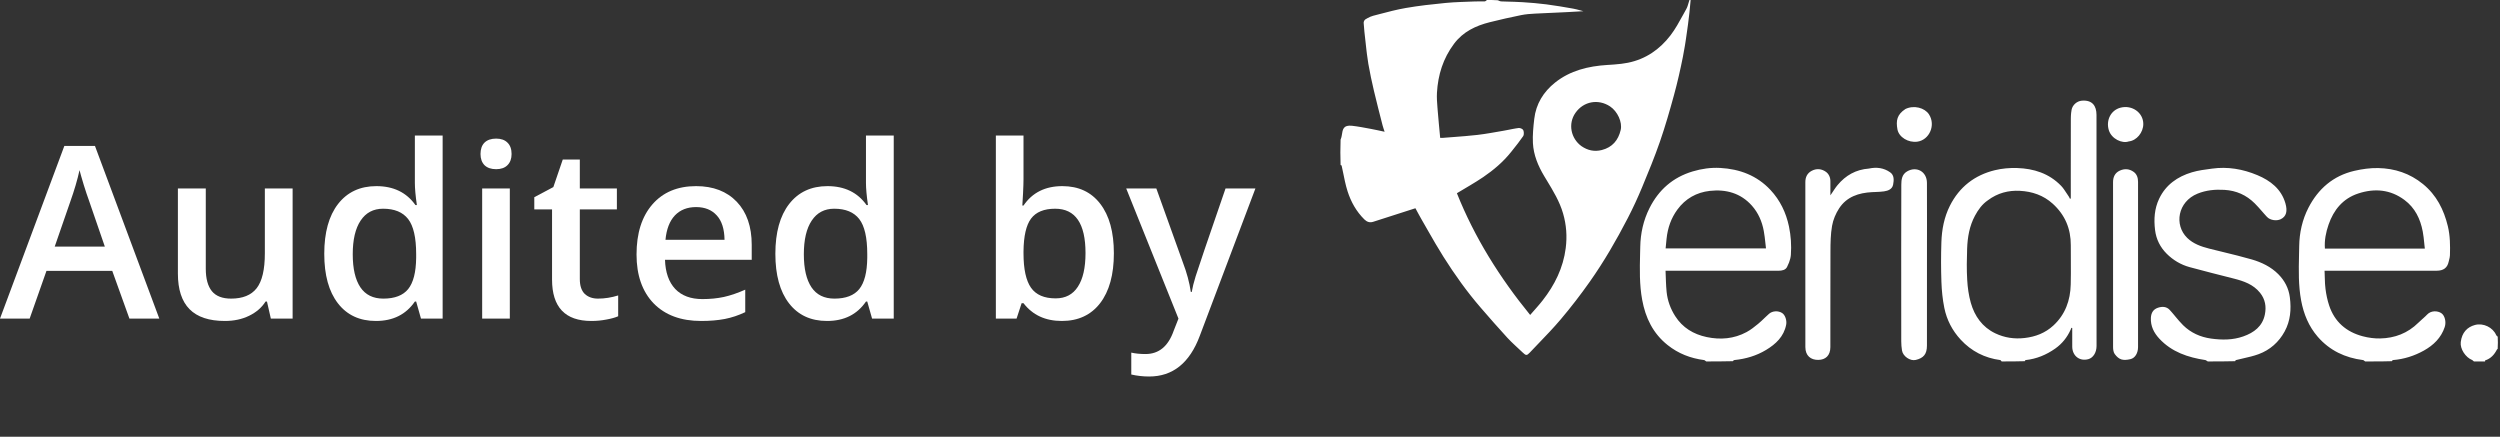 <svg viewBox="0 0 166 29" fill="none" xmlns="http://www.w3.org/2000/svg">
<rect x="0" y="0" width="166" height="29" fill="#333333" stroke="none"/>
<path d="M8.594 21.156L7.453 17.984H3.086L1.969 21.156H0L4.273 9.688H6.305L10.578 21.156H8.594ZM6.961 16.375L5.891 13.266C5.812 13.057 5.703 12.729 5.562 12.281C5.427 11.833 5.333 11.505 5.281 11.297C5.141 11.938 4.935 12.638 4.664 13.398L3.633 16.375H6.961Z" fill="white"/>
<path d="M17.984 21.156L17.727 20.023H17.633C17.378 20.424 17.013 20.74 16.539 20.969C16.07 21.198 15.534 21.312 14.93 21.312C13.883 21.312 13.102 21.052 12.586 20.531C12.07 20.01 11.812 19.221 11.812 18.164V12.516H13.664V17.844C13.664 18.505 13.8 19.003 14.07 19.336C14.341 19.664 14.766 19.828 15.344 19.828C16.115 19.828 16.68 19.599 17.039 19.141C17.404 18.677 17.586 17.904 17.586 16.82V12.516H19.43V21.156H17.984Z" fill="white"/>
<path d="M24.961 21.312C23.883 21.312 23.042 20.922 22.438 20.141C21.833 19.359 21.531 18.263 21.531 16.852C21.531 15.435 21.836 14.333 22.445 13.547C23.06 12.755 23.909 12.359 24.992 12.359C26.128 12.359 26.992 12.779 27.586 13.617H27.68C27.591 12.997 27.547 12.508 27.547 12.148V9H29.391V21.156H27.953L27.633 20.023H27.547C26.958 20.883 26.096 21.312 24.961 21.312ZM25.453 19.828C26.208 19.828 26.758 19.617 27.102 19.195C27.445 18.768 27.622 18.078 27.633 17.125V16.867C27.633 15.779 27.456 15.005 27.102 14.547C26.747 14.088 26.193 13.859 25.438 13.859C24.792 13.859 24.294 14.122 23.945 14.648C23.596 15.169 23.422 15.914 23.422 16.883C23.422 17.841 23.591 18.573 23.93 19.078C24.268 19.578 24.776 19.828 25.453 19.828Z" fill="white"/>
<path d="M33.852 21.156H32.016V12.516H33.852V21.156ZM31.906 10.227C31.906 9.898 31.995 9.646 32.172 9.469C32.354 9.292 32.612 9.203 32.945 9.203C33.268 9.203 33.518 9.292 33.695 9.469C33.878 9.646 33.969 9.898 33.969 10.227C33.969 10.539 33.878 10.787 33.695 10.969C33.518 11.146 33.268 11.234 32.945 11.234C32.612 11.234 32.354 11.146 32.172 10.969C31.995 10.787 31.906 10.539 31.906 10.227Z" fill="white"/>
<path d="M39.703 19.828C40.151 19.828 40.599 19.758 41.047 19.617V21C40.844 21.088 40.581 21.162 40.258 21.219C39.94 21.281 39.609 21.312 39.266 21.312C37.526 21.312 36.656 20.396 36.656 18.562V13.906H35.477V13.094L36.742 12.422L37.367 10.594H38.5V12.516H40.961V13.906H38.5V18.531C38.5 18.974 38.609 19.302 38.828 19.516C39.052 19.724 39.344 19.828 39.703 19.828Z" fill="white"/>
<path d="M46.555 21.312C45.211 21.312 44.159 20.922 43.398 20.141C42.643 19.354 42.266 18.273 42.266 16.898C42.266 15.487 42.617 14.378 43.32 13.57C44.023 12.763 44.99 12.359 46.219 12.359C47.359 12.359 48.26 12.706 48.922 13.398C49.583 14.091 49.914 15.044 49.914 16.258V17.25H44.156C44.182 18.088 44.409 18.734 44.836 19.188C45.263 19.635 45.865 19.859 46.641 19.859C47.151 19.859 47.625 19.812 48.062 19.719C48.505 19.62 48.979 19.458 49.484 19.234V20.727C49.036 20.94 48.583 21.091 48.125 21.18C47.667 21.268 47.143 21.312 46.555 21.312ZM46.219 13.75C45.635 13.75 45.167 13.935 44.812 14.305C44.464 14.675 44.255 15.213 44.188 15.922H48.109C48.099 15.208 47.927 14.669 47.594 14.305C47.26 13.935 46.802 13.75 46.219 13.75Z" fill="white"/>
<path d="M54.914 21.312C53.836 21.312 52.995 20.922 52.391 20.141C51.786 19.359 51.484 18.263 51.484 16.852C51.484 15.435 51.789 14.333 52.398 13.547C53.013 12.755 53.862 12.359 54.945 12.359C56.081 12.359 56.945 12.779 57.539 13.617H57.633C57.544 12.997 57.5 12.508 57.5 12.148V9H59.344V21.156H57.906L57.586 20.023H57.5C56.911 20.883 56.05 21.312 54.914 21.312ZM55.406 19.828C56.161 19.828 56.711 19.617 57.055 19.195C57.398 18.768 57.575 18.078 57.586 17.125V16.867C57.586 15.779 57.409 15.005 57.055 14.547C56.7 14.088 56.146 13.859 55.391 13.859C54.745 13.859 54.247 14.122 53.898 14.648C53.55 15.169 53.375 15.914 53.375 16.883C53.375 17.841 53.544 18.573 53.883 19.078C54.221 19.578 54.729 19.828 55.406 19.828Z" fill="white"/>
<path d="M70.539 12.359C71.617 12.359 72.456 12.75 73.055 13.531C73.659 14.312 73.961 15.409 73.961 16.82C73.961 18.237 73.656 19.341 73.047 20.133C72.438 20.919 71.591 21.312 70.508 21.312C69.414 21.312 68.565 20.919 67.961 20.133H67.836L67.5 21.156H66.125V9H67.961V11.891C67.961 12.104 67.951 12.422 67.93 12.844C67.909 13.266 67.893 13.534 67.883 13.648H67.961C68.544 12.789 69.404 12.359 70.539 12.359ZM70.062 13.859C69.323 13.859 68.789 14.078 68.461 14.516C68.138 14.948 67.971 15.675 67.961 16.695V16.82C67.961 17.872 68.128 18.635 68.461 19.109C68.794 19.578 69.338 19.812 70.094 19.812C70.745 19.812 71.237 19.555 71.57 19.039C71.909 18.523 72.078 17.779 72.078 16.805C72.078 14.841 71.406 13.859 70.062 13.859Z" fill="white"/>
<path d="M74.781 12.516H76.781L78.539 17.414C78.805 18.112 78.982 18.768 79.07 19.383H79.133C79.18 19.096 79.266 18.75 79.391 18.344C79.516 17.932 80.177 15.99 81.375 12.516H83.359L79.664 22.305C78.992 24.102 77.872 25 76.305 25C75.898 25 75.503 24.956 75.117 24.867V23.414C75.393 23.477 75.708 23.508 76.062 23.508C76.948 23.508 77.57 22.995 77.93 21.969L78.25 21.156L74.781 12.516Z" fill="white"/>
<path fill-rule="evenodd" clip-rule="evenodd" d="M112.258 0C112.211 0.545 112.158 1.092 112.082 1.635L112.049 1.865L112.049 1.867L112.049 1.871C112.016 2.104 111.983 2.338 111.949 2.572C111.936 2.658 111.923 2.744 111.91 2.829L111.89 2.957L111.872 3.066C111.833 3.303 111.791 3.54 111.744 3.776C111.575 4.621 111.385 5.464 111.158 6.295C110.874 7.337 110.575 8.377 110.223 9.396C109.868 10.422 109.455 11.428 109.037 12.431C108.748 13.126 108.432 13.813 108.086 14.481C107.332 15.939 106.511 17.361 105.564 18.703C104.957 19.565 104.311 20.403 103.63 21.208C103.158 21.765 102.651 22.293 102.143 22.821L102.142 22.822L102.135 22.829C101.949 23.023 101.763 23.216 101.579 23.411C101.379 23.623 101.322 23.613 101.108 23.408C100.769 23.081 100.407 22.774 100.089 22.428C99.487 21.775 98.905 21.105 98.323 20.434C97.406 19.375 96.594 18.235 95.847 17.053C95.481 16.474 95.14 15.879 94.8 15.284L94.612 14.955C94.545 14.838 94.479 14.723 94.412 14.607C94.267 14.358 94.134 14.102 93.984 13.827L93.121 14.104L92.96 14.156C92.367 14.346 91.774 14.537 91.181 14.727C90.951 14.801 90.762 14.736 90.592 14.568C90.061 14.044 89.706 13.406 89.481 12.71C89.409 12.488 89.352 12.26 89.301 12.03C89.266 11.869 89.233 11.707 89.2 11.545C89.162 11.361 89.125 11.178 89.084 10.996C89.08 10.98 89.052 10.97 89.015 10.957C88.995 10.402 88.995 9.848 89.015 9.271C89.054 9.173 89.077 9.098 89.089 9.021L89.096 8.973C89.155 8.579 89.199 8.288 89.78 8.352C90.2 8.399 90.615 8.483 91.031 8.559C91.329 8.613 91.623 8.682 91.938 8.749C91.883 8.578 91.835 8.449 91.801 8.316C91.608 7.556 91.409 6.797 91.23 6.033C91.09 5.437 90.961 4.838 90.857 4.236C90.823 4.035 90.794 3.832 90.769 3.63C90.758 3.543 90.747 3.457 90.737 3.371L90.723 3.246L90.698 3.024L90.68 2.858L90.659 2.674C90.614 2.29 90.572 1.905 90.547 1.519C90.542 1.442 90.597 1.327 90.661 1.287C90.705 1.26 90.751 1.233 90.797 1.208C90.918 1.14 91.046 1.081 91.177 1.047C91.314 1.012 91.45 0.976 91.587 0.94C92.167 0.787 92.748 0.634 93.337 0.532C94.212 0.38 95.098 0.282 95.982 0.196C96.636 0.133 97.295 0.124 97.953 0.096C98.057 0.092 98.161 0.093 98.266 0.094C98.313 0.094 98.361 0.094 98.408 0.094C98.47 0.094 98.532 0.093 98.593 0.091C98.611 0.09 98.628 0.082 98.645 0.07C98.651 0.066 98.656 0.062 98.662 0.058C98.671 0.051 98.681 0.043 98.69 0.035C98.705 0.022 98.719 0.01 98.734 0C98.973 0 99.211 0 99.458 0.018C99.486 0.032 99.514 0.045 99.541 0.056C99.589 0.076 99.635 0.091 99.681 0.093C99.801 0.098 99.92 0.102 100.039 0.105C100.391 0.116 100.744 0.123 101.095 0.145C101.622 0.179 102.15 0.221 102.674 0.289C103.269 0.365 103.861 0.469 104.452 0.572C104.612 0.6 104.768 0.643 104.925 0.686L105.033 0.716C105.069 0.725 105.104 0.735 105.14 0.744C104.785 0.766 104.433 0.785 104.081 0.803C103.815 0.816 103.55 0.828 103.285 0.841L102.91 0.858L102.853 0.86C102.544 0.875 102.236 0.889 101.928 0.904C101.619 0.919 101.306 0.943 101.003 1.004C100.306 1.146 99.611 1.3 98.922 1.474C97.987 1.71 97.15 2.102 96.545 2.911C95.821 3.88 95.482 4.97 95.414 6.156C95.395 6.488 95.422 6.823 95.448 7.157L95.449 7.158L95.458 7.282C95.507 7.905 95.57 8.526 95.628 9.154C95.719 9.154 95.766 9.157 95.812 9.154L96.021 9.137L96.289 9.116L96.478 9.102C97.017 9.061 97.556 9.02 98.092 8.959C98.68 8.892 99.263 8.778 99.847 8.679C99.974 8.658 100.099 8.632 100.225 8.607L100.298 8.592C100.353 8.581 100.408 8.57 100.463 8.56C100.527 8.547 100.591 8.536 100.655 8.526C100.717 8.516 100.78 8.507 100.842 8.499C100.941 8.488 101.11 8.562 101.144 8.641C101.166 8.693 101.18 8.759 101.182 8.826C101.184 8.867 101.181 8.908 101.174 8.945C101.166 8.983 101.154 9.016 101.136 9.043C100.92 9.361 100.679 9.662 100.439 9.963L100.338 10.09C99.814 10.747 99.178 11.288 98.489 11.757C97.929 12.138 97.334 12.468 96.738 12.83C97.907 15.757 99.57 18.421 101.603 20.913C101.634 20.878 101.664 20.843 101.695 20.808L101.791 20.698L101.879 20.599C101.932 20.539 101.985 20.479 102.037 20.419C102.172 20.265 102.304 20.111 102.428 19.952C103.232 18.924 103.797 17.789 103.964 16.475C104.064 15.692 104.007 14.928 103.788 14.173C103.558 13.38 103.135 12.683 102.713 11.987L102.651 11.885C102.612 11.821 102.573 11.756 102.534 11.691C102.129 11.014 101.827 10.292 101.786 9.502C101.758 8.968 101.813 8.425 101.875 7.891C101.989 6.899 102.49 6.095 103.253 5.486C104.259 4.683 105.461 4.392 106.727 4.313L106.893 4.303L107.065 4.291L107.191 4.282C107.35 4.27 107.51 4.255 107.669 4.235C107.81 4.217 107.951 4.195 108.09 4.167C109.267 3.933 110.206 3.282 110.921 2.347C111.24 1.93 111.495 1.463 111.75 0.997L111.751 0.996C111.823 0.865 111.895 0.733 111.968 0.602C112.039 0.477 112.079 0.335 112.12 0.193C112.139 0.128 112.157 0.063 112.179 0H112.258ZM105.006 9.702C105.42 9.988 105.868 10.088 106.362 9.961C107.06 9.782 107.451 9.312 107.613 8.636C107.737 8.117 107.402 7.394 106.909 7.067C106.134 6.554 105.155 6.72 104.613 7.49C104.099 8.219 104.308 9.196 105.006 9.702ZM132.863 23.946C132.848 23.927 132.836 23.911 132.822 23.909C131.783 23.772 130.902 23.322 130.192 22.556C129.634 21.954 129.263 21.24 129.102 20.441C128.987 19.875 128.93 19.292 128.91 18.714C128.879 17.837 128.879 16.958 128.908 16.082C128.936 15.242 129.092 14.419 129.474 13.66C130.101 12.415 131.114 11.629 132.459 11.301C132.936 11.184 133.447 11.141 133.939 11.157C135.046 11.193 136.061 11.515 136.855 12.336C136.993 12.479 137.103 12.648 137.213 12.818C137.259 12.888 137.305 12.958 137.352 13.026L137.361 13.039C137.368 13.05 137.375 13.062 137.382 13.074C137.386 13.082 137.39 13.09 137.395 13.099C137.401 13.112 137.408 13.126 137.415 13.14L137.416 13.143C137.424 13.16 137.433 13.177 137.441 13.194L137.501 13.183V12.941L137.5 11.747C137.5 10.493 137.5 9.239 137.503 7.984C137.503 7.939 137.503 7.893 137.504 7.847C137.505 7.804 137.506 7.76 137.508 7.717C137.509 7.688 137.51 7.659 137.512 7.631C137.515 7.587 137.519 7.543 137.523 7.499C137.53 7.428 137.54 7.357 137.554 7.287C137.612 6.985 137.89 6.712 138.242 6.684C138.937 6.631 139.206 7.038 139.207 7.626C139.214 12.741 139.211 17.855 139.211 22.97C139.211 23.42 138.978 23.761 138.67 23.847C138.09 24.009 137.604 23.635 137.597 23.024C137.592 22.609 137.596 22.194 137.596 21.779L137.538 21.767C137.523 21.807 137.51 21.848 137.492 21.887C137.263 22.398 136.926 22.822 136.466 23.146C135.874 23.562 135.227 23.832 134.503 23.909C134.477 23.912 134.455 23.946 134.446 23.983C133.952 24 133.445 24 132.915 24C132.909 23.996 132.904 23.992 132.9 23.988C132.895 23.984 132.891 23.98 132.888 23.976C132.878 23.966 132.87 23.956 132.863 23.946ZM131.99 13.303C131.61 13.564 131.35 13.929 131.138 14.324C130.77 15.007 130.643 15.757 130.617 16.52C130.593 17.206 130.582 17.896 130.622 18.581C130.651 19.093 130.722 19.612 130.861 20.104C131.114 20.995 131.628 21.721 132.485 22.132C133.096 22.425 133.749 22.523 134.438 22.443C135.166 22.359 135.808 22.108 136.341 21.617C137.134 20.887 137.471 19.946 137.496 18.891C137.502 18.653 137.505 18.415 137.506 18.176C137.507 17.856 137.505 17.536 137.504 17.216C137.502 16.905 137.5 16.594 137.501 16.283C137.505 15.189 137.12 14.269 136.302 13.527C135.681 12.964 134.934 12.714 134.121 12.671C133.359 12.631 132.641 12.813 131.99 13.303ZM113.224 23.95C113.244 23.967 113.266 23.986 113.294 24C113.571 24 113.844 24 114.113 23.998C114.435 23.996 114.751 23.992 115.062 23.983L115.07 23.972C115.075 23.966 115.08 23.96 115.085 23.954C115.093 23.946 115.101 23.939 115.109 23.932C115.122 23.923 115.136 23.915 115.15 23.911C115.156 23.909 115.162 23.908 115.168 23.907C115.915 23.832 116.624 23.624 117.267 23.236C117.913 22.846 118.448 22.352 118.602 21.559C118.655 21.281 118.54 20.916 118.331 20.783C118.075 20.62 117.696 20.635 117.466 20.835C117.396 20.896 117.328 20.96 117.261 21.024C117.223 21.059 117.186 21.095 117.149 21.13L117.148 21.131C117.015 21.259 116.882 21.387 116.739 21.504C116.497 21.703 116.247 21.902 115.972 22.05C115.136 22.5 114.237 22.574 113.324 22.381C112.45 22.196 111.722 21.761 111.232 20.989C110.92 20.499 110.723 19.961 110.664 19.386C110.616 18.922 110.614 18.454 110.592 17.976H110.897C113.295 17.976 115.694 17.976 118.092 17.977C118.321 17.977 118.556 17.931 118.659 17.729C118.708 17.633 118.754 17.533 118.793 17.43C118.856 17.263 118.902 17.09 118.914 16.919C118.958 16.29 118.918 15.66 118.787 15.036C118.593 14.116 118.199 13.297 117.56 12.614C116.664 11.654 115.514 11.222 114.224 11.151C113.603 11.117 112.987 11.203 112.388 11.384C111.079 11.779 110.139 12.601 109.527 13.818C109.119 14.63 108.929 15.5 108.913 16.39C108.91 16.547 108.906 16.703 108.902 16.859C108.878 17.877 108.854 18.898 109.041 19.911C109.261 21.106 109.757 22.136 110.728 22.91C111.442 23.48 112.255 23.793 113.154 23.909C113.178 23.912 113.199 23.93 113.224 23.95ZM110.597 16.495L110.659 15.861C110.735 15.122 110.965 14.483 111.379 13.916C111.911 13.187 112.652 12.774 113.531 12.675C114.604 12.555 115.583 12.819 116.328 13.658C116.752 14.136 117 14.712 117.115 15.337C117.163 15.597 117.192 15.861 117.221 16.128C117.234 16.25 117.247 16.372 117.262 16.495H110.597ZM157.049 24C157.006 23.978 156.975 23.944 156.946 23.924C156.934 23.916 156.922 23.91 156.909 23.909C155.717 23.759 154.691 23.274 153.9 22.364C153.301 21.675 152.964 20.853 152.796 19.956C152.611 18.962 152.633 17.959 152.655 16.959V16.958V16.957V16.956C152.659 16.751 152.664 16.546 152.667 16.341C152.679 15.456 152.873 14.586 153.281 13.793C153.929 12.535 154.926 11.672 156.323 11.345C156.839 11.225 157.381 11.149 157.909 11.159C159.008 11.18 160.017 11.512 160.885 12.221C161.783 12.954 162.272 13.92 162.537 15.021C162.69 15.656 162.696 16.304 162.676 16.951C162.673 17.054 162.647 17.157 162.621 17.259C162.611 17.298 162.601 17.337 162.592 17.377C162.504 17.778 162.257 17.976 161.786 17.976C159.324 17.977 156.862 17.976 154.35 17.976C154.353 18.044 154.355 18.112 154.358 18.18L154.363 18.348C154.367 18.501 154.371 18.653 154.38 18.805L154.383 18.858L154.388 18.922C154.394 19.011 154.403 19.1 154.414 19.189C154.461 19.558 154.538 19.929 154.655 20.282C155.017 21.375 155.797 22.043 156.895 22.331C157.266 22.429 157.661 22.481 158.043 22.473C159.016 22.454 159.875 22.124 160.578 21.429C160.662 21.345 160.751 21.267 160.84 21.188L160.898 21.137L160.953 21.087C160.989 21.054 161.025 21.021 161.06 20.988C161.095 20.954 161.129 20.921 161.162 20.886C161.436 20.598 161.867 20.637 162.101 20.792C162.335 20.945 162.443 21.372 162.33 21.714C162.092 22.431 161.586 22.921 160.945 23.278C160.31 23.631 159.628 23.849 158.899 23.908C158.866 23.911 158.835 23.946 158.817 23.983C158.632 23.988 158.446 23.992 158.258 23.995C158.065 23.997 157.869 23.999 157.672 23.999L157.385 24L157.049 24ZM157.145 16.506H161.009C161.002 16.449 160.996 16.392 160.99 16.336L160.979 16.234L160.969 16.134C160.943 15.873 160.917 15.621 160.87 15.373C160.712 14.537 160.358 13.8 159.657 13.278C158.716 12.577 157.671 12.491 156.586 12.848C155.57 13.182 154.956 13.934 154.616 14.918C154.441 15.426 154.333 15.952 154.374 16.506H157.145ZM146.434 23.908C146.462 23.913 146.488 23.931 146.518 23.952C146.541 23.968 146.567 23.986 146.597 24C146.901 24 147.2 24 147.495 23.998C147.805 23.996 148.111 23.992 148.413 23.983C148.423 23.946 148.444 23.916 148.471 23.909C148.632 23.867 148.795 23.83 148.958 23.793L148.959 23.793C149.302 23.715 149.646 23.637 149.973 23.516C150.729 23.237 151.314 22.718 151.7 22.011C152.086 21.304 152.148 20.539 152.046 19.743C151.968 19.133 151.696 18.627 151.283 18.21C150.798 17.719 150.172 17.417 149.517 17.227C148.891 17.046 148.258 16.892 147.625 16.738C147.308 16.661 146.992 16.584 146.676 16.504C146.146 16.369 145.629 16.185 145.232 15.798C144.349 14.936 144.599 13.392 145.92 12.857C146.49 12.626 147.084 12.57 147.703 12.607C148.498 12.655 149.161 12.954 149.715 13.505C149.879 13.668 150.032 13.843 150.185 14.018L150.251 14.094L150.322 14.175C150.351 14.208 150.38 14.241 150.41 14.273L150.451 14.319L150.465 14.334C150.487 14.358 150.51 14.382 150.532 14.406C150.741 14.628 151.167 14.687 151.44 14.555C151.815 14.375 151.9 14.021 151.752 13.503C151.479 12.55 150.756 11.992 149.888 11.629C148.929 11.227 147.92 11.052 146.877 11.197C146.43 11.258 145.974 11.311 145.544 11.44C144.588 11.726 143.808 12.269 143.368 13.194C143.056 13.85 143.007 14.549 143.096 15.274C143.173 15.901 143.444 16.423 143.87 16.849C144.289 17.267 144.804 17.576 145.382 17.735C146.36 18.005 147.346 18.246 148.328 18.498C148.986 18.667 149.615 18.88 150.066 19.44C150.413 19.872 150.492 20.358 150.389 20.876C150.232 21.668 149.665 22.087 148.953 22.338C148.256 22.584 147.534 22.582 146.811 22.481C146.101 22.381 145.468 22.097 144.957 21.593C144.773 21.411 144.606 21.211 144.439 21.01L144.439 21.009C144.402 20.965 144.365 20.92 144.328 20.876L144.294 20.836L144.255 20.79C144.222 20.752 144.19 20.715 144.157 20.677C144.127 20.644 144.097 20.61 144.067 20.577C143.853 20.346 143.565 20.342 143.29 20.433C142.973 20.538 142.836 20.777 142.819 21.101C142.79 21.656 143.025 22.107 143.384 22.492C144.205 23.373 145.279 23.731 146.434 23.908ZM164.224 23.965L164.208 23.948C164.19 23.93 164.174 23.914 164.155 23.907C163.711 23.732 163.34 23.166 163.394 22.716C163.47 22.081 163.823 21.716 164.338 21.578C164.903 21.427 165.524 21.746 165.742 22.24C165.763 22.287 165.803 22.325 165.848 22.354C165.863 22.61 165.863 22.879 165.845 23.172C165.827 23.187 165.816 23.191 165.809 23.193C165.807 23.194 165.805 23.195 165.804 23.196C165.631 23.539 165.393 23.81 165.013 23.931C165.005 23.933 165.009 23.976 165.008 24H164.27C164.252 23.989 164.237 23.977 164.224 23.965ZM125.505 11.441C125.089 11.149 124.615 11.08 124.095 11.193C123.227 11.258 122.551 11.646 122.016 12.288C121.942 12.376 121.874 12.47 121.807 12.57C121.771 12.622 121.735 12.676 121.699 12.732C121.648 12.809 121.595 12.888 121.538 12.971C121.538 12.628 121.536 12.331 121.538 12.034C121.54 11.777 121.432 11.547 121.241 11.41C120.961 11.209 120.627 11.17 120.305 11.338C120.005 11.493 119.875 11.756 119.875 12.09C119.875 14.619 119.875 17.148 119.875 19.677L119.876 23.046C119.876 23.621 120.235 23.906 120.741 23.897C121.207 23.89 121.535 23.617 121.536 23.05C121.538 22.165 121.538 21.28 121.537 20.395C121.537 19.162 121.536 17.928 121.542 16.694C121.545 16.125 121.551 15.548 121.65 14.991C121.721 14.589 121.893 14.181 122.116 13.838C122.621 13.062 123.419 12.804 124.305 12.758C124.336 12.757 124.366 12.756 124.397 12.754L124.455 12.752L124.506 12.75C124.615 12.746 124.724 12.742 124.832 12.734C124.921 12.728 125.01 12.719 125.099 12.707C125.372 12.667 125.646 12.562 125.703 12.26C125.756 11.973 125.789 11.64 125.505 11.441ZM126.241 18.261C126.241 17.753 126.241 17.247 126.24 16.742C126.239 15.243 126.238 13.754 126.247 12.266C126.249 11.932 126.284 11.584 126.631 11.381C127.251 11.019 127.944 11.381 127.949 12.143C127.955 13.072 127.954 14.002 127.953 14.931C127.952 15.32 127.951 15.71 127.951 16.101C127.951 18.383 127.955 20.666 127.949 22.949C127.947 23.513 127.729 23.775 127.205 23.9C126.836 23.988 126.355 23.66 126.292 23.271C126.26 23.072 126.244 22.869 126.243 22.668C126.24 21.56 126.241 20.452 126.241 19.334L126.241 18.261ZM141.966 23.05L141.966 16.459L141.966 12.072C141.967 11.812 141.89 11.57 141.682 11.418C141.399 11.21 141.076 11.179 140.748 11.332C140.422 11.485 140.306 11.767 140.306 12.098C140.302 15.749 140.302 19.401 140.308 23.052C140.308 23.208 140.334 23.395 140.421 23.512C140.704 23.892 140.965 23.962 141.463 23.847C141.77 23.776 141.966 23.441 141.966 23.05ZM141.347 9.391C140.911 9.547 140.2 9.226 140.023 8.636C139.831 7.991 140.152 7.316 140.809 7.148C141.57 6.954 142.313 7.479 142.315 8.229C142.317 8.793 141.876 9.336 141.347 9.391ZM128.083 7.592C127.798 7.155 127.081 6.964 126.519 7.239C125.957 7.61 125.884 8.01 125.991 8.594C126.084 9.102 126.708 9.493 127.316 9.406C128.111 9.291 128.548 8.307 128.083 7.592Z" fill="white"/>
</svg>
